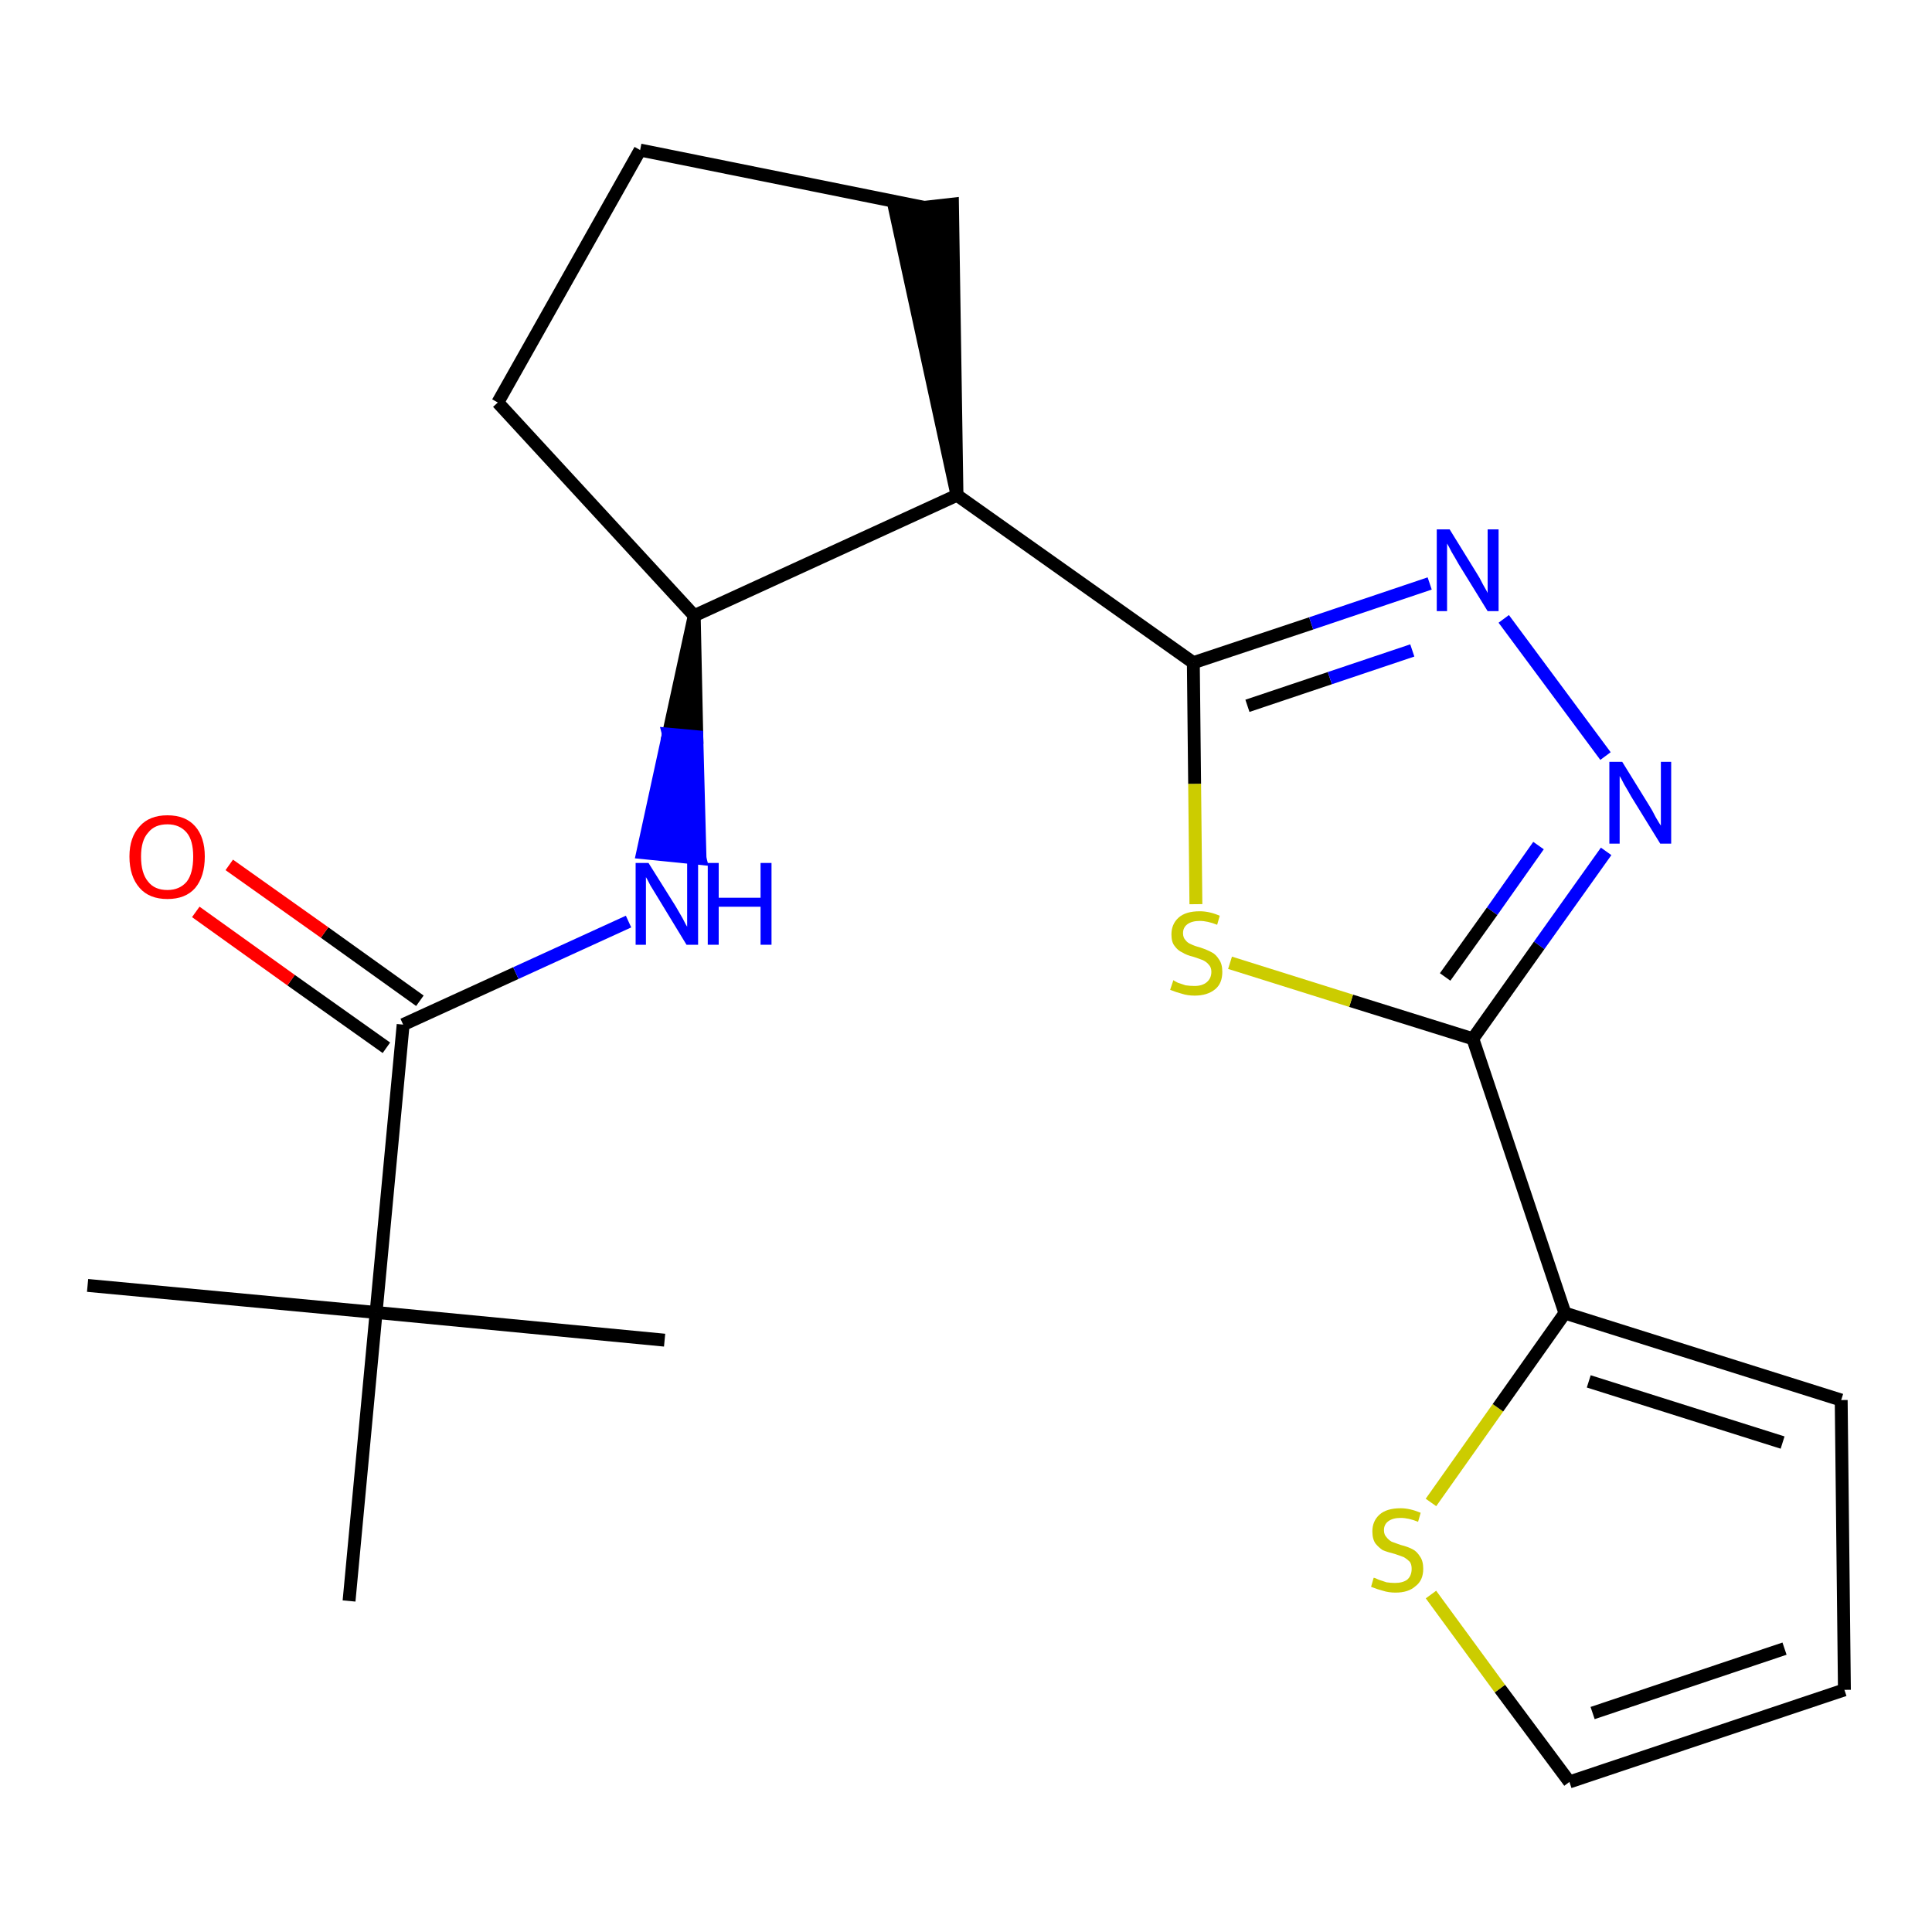 <?xml version='1.0' encoding='iso-8859-1'?>
<svg version='1.1' baseProfile='full'
              xmlns='http://www.w3.org/2000/svg'
                      xmlns:rdkit='http://www.rdkit.org/xml'
                      xmlns:xlink='http://www.w3.org/1999/xlink'
                  xml:space='preserve'
width='300px' height='300px' viewBox='0 0 300 300'>
<!-- END OF HEADER -->
<path class='bond-0 atom-0 atom-1' d='M 13.6,199.6 L 58.4,203.8' style='fill:none;fill-rule:evenodd;stroke:#000000;stroke-width:2.0px;stroke-linecap:butt;stroke-linejoin:miter;stroke-opacity:1' />
<path class='bond-1 atom-1 atom-2' d='M 58.4,203.8 L 103.2,208.1' style='fill:none;fill-rule:evenodd;stroke:#000000;stroke-width:2.0px;stroke-linecap:butt;stroke-linejoin:miter;stroke-opacity:1' />
<path class='bond-2 atom-1 atom-3' d='M 58.4,203.8 L 54.2,248.6' style='fill:none;fill-rule:evenodd;stroke:#000000;stroke-width:2.0px;stroke-linecap:butt;stroke-linejoin:miter;stroke-opacity:1' />
<path class='bond-3 atom-1 atom-4' d='M 58.4,203.8 L 62.6,159.1' style='fill:none;fill-rule:evenodd;stroke:#000000;stroke-width:2.0px;stroke-linecap:butt;stroke-linejoin:miter;stroke-opacity:1' />
<path class='bond-4 atom-4 atom-5' d='M 65.2,155.4 L 50.4,144.8' style='fill:none;fill-rule:evenodd;stroke:#000000;stroke-width:2.0px;stroke-linecap:butt;stroke-linejoin:miter;stroke-opacity:1' />
<path class='bond-4 atom-4 atom-5' d='M 50.4,144.8 L 35.6,134.3' style='fill:none;fill-rule:evenodd;stroke:#FF0000;stroke-width:2.0px;stroke-linecap:butt;stroke-linejoin:miter;stroke-opacity:1' />
<path class='bond-4 atom-4 atom-5' d='M 60.0,162.7 L 45.2,152.2' style='fill:none;fill-rule:evenodd;stroke:#000000;stroke-width:2.0px;stroke-linecap:butt;stroke-linejoin:miter;stroke-opacity:1' />
<path class='bond-4 atom-4 atom-5' d='M 45.2,152.2 L 30.4,141.6' style='fill:none;fill-rule:evenodd;stroke:#FF0000;stroke-width:2.0px;stroke-linecap:butt;stroke-linejoin:miter;stroke-opacity:1' />
<path class='bond-5 atom-4 atom-6' d='M 62.6,159.1 L 80.1,151.1' style='fill:none;fill-rule:evenodd;stroke:#000000;stroke-width:2.0px;stroke-linecap:butt;stroke-linejoin:miter;stroke-opacity:1' />
<path class='bond-5 atom-4 atom-6' d='M 80.1,151.1 L 97.6,143.1' style='fill:none;fill-rule:evenodd;stroke:#0000FF;stroke-width:2.0px;stroke-linecap:butt;stroke-linejoin:miter;stroke-opacity:1' />
<path class='bond-6 atom-7 atom-6' d='M 107.8,95.6 L 103.8,114.0 L 108.2,114.4 Z' style='fill:#000000;fill-rule:evenodd;fill-opacity:1;stroke:#000000;stroke-width:2.0px;stroke-linecap:butt;stroke-linejoin:miter;stroke-opacity:1;' />
<path class='bond-6 atom-7 atom-6' d='M 103.8,114.0 L 108.7,133.3 L 99.8,132.4 Z' style='fill:#0000FF;fill-rule:evenodd;fill-opacity:1;stroke:#0000FF;stroke-width:2.0px;stroke-linecap:butt;stroke-linejoin:miter;stroke-opacity:1;' />
<path class='bond-6 atom-7 atom-6' d='M 103.8,114.0 L 108.2,114.4 L 108.7,133.3 Z' style='fill:#0000FF;fill-rule:evenodd;fill-opacity:1;stroke:#0000FF;stroke-width:2.0px;stroke-linecap:butt;stroke-linejoin:miter;stroke-opacity:1;' />
<path class='bond-7 atom-7 atom-8' d='M 107.8,95.6 L 77.3,62.5' style='fill:none;fill-rule:evenodd;stroke:#000000;stroke-width:2.0px;stroke-linecap:butt;stroke-linejoin:miter;stroke-opacity:1' />
<path class='bond-21 atom-11 atom-7' d='M 148.6,76.9 L 107.8,95.6' style='fill:none;fill-rule:evenodd;stroke:#000000;stroke-width:2.0px;stroke-linecap:butt;stroke-linejoin:miter;stroke-opacity:1' />
<path class='bond-8 atom-8 atom-9' d='M 77.3,62.5 L 99.4,23.3' style='fill:none;fill-rule:evenodd;stroke:#000000;stroke-width:2.0px;stroke-linecap:butt;stroke-linejoin:miter;stroke-opacity:1' />
<path class='bond-9 atom-9 atom-10' d='M 99.4,23.3 L 143.5,32.2' style='fill:none;fill-rule:evenodd;stroke:#000000;stroke-width:2.0px;stroke-linecap:butt;stroke-linejoin:miter;stroke-opacity:1' />
<path class='bond-10 atom-11 atom-10' d='M 148.6,76.9 L 147.9,31.7 L 139.0,32.7 Z' style='fill:#000000;fill-rule:evenodd;fill-opacity:1;stroke:#000000;stroke-width:2.0px;stroke-linecap:butt;stroke-linejoin:miter;stroke-opacity:1;' />
<path class='bond-11 atom-11 atom-12' d='M 148.6,76.9 L 185.3,102.9' style='fill:none;fill-rule:evenodd;stroke:#000000;stroke-width:2.0px;stroke-linecap:butt;stroke-linejoin:miter;stroke-opacity:1' />
<path class='bond-12 atom-12 atom-13' d='M 185.3,102.9 L 203.6,96.8' style='fill:none;fill-rule:evenodd;stroke:#000000;stroke-width:2.0px;stroke-linecap:butt;stroke-linejoin:miter;stroke-opacity:1' />
<path class='bond-12 atom-12 atom-13' d='M 203.6,96.8 L 222.0,90.6' style='fill:none;fill-rule:evenodd;stroke:#0000FF;stroke-width:2.0px;stroke-linecap:butt;stroke-linejoin:miter;stroke-opacity:1' />
<path class='bond-12 atom-12 atom-13' d='M 193.7,109.6 L 206.5,105.3' style='fill:none;fill-rule:evenodd;stroke:#000000;stroke-width:2.0px;stroke-linecap:butt;stroke-linejoin:miter;stroke-opacity:1' />
<path class='bond-12 atom-12 atom-13' d='M 206.5,105.3 L 219.3,101.0' style='fill:none;fill-rule:evenodd;stroke:#0000FF;stroke-width:2.0px;stroke-linecap:butt;stroke-linejoin:miter;stroke-opacity:1' />
<path class='bond-22 atom-21 atom-12' d='M 185.7,140.4 L 185.5,121.7' style='fill:none;fill-rule:evenodd;stroke:#CCCC00;stroke-width:2.0px;stroke-linecap:butt;stroke-linejoin:miter;stroke-opacity:1' />
<path class='bond-22 atom-21 atom-12' d='M 185.5,121.7 L 185.3,102.9' style='fill:none;fill-rule:evenodd;stroke:#000000;stroke-width:2.0px;stroke-linecap:butt;stroke-linejoin:miter;stroke-opacity:1' />
<path class='bond-13 atom-13 atom-14' d='M 233.5,96.1 L 249.3,117.4' style='fill:none;fill-rule:evenodd;stroke:#0000FF;stroke-width:2.0px;stroke-linecap:butt;stroke-linejoin:miter;stroke-opacity:1' />
<path class='bond-14 atom-14 atom-15' d='M 249.4,132.2 L 239.0,146.8' style='fill:none;fill-rule:evenodd;stroke:#0000FF;stroke-width:2.0px;stroke-linecap:butt;stroke-linejoin:miter;stroke-opacity:1' />
<path class='bond-14 atom-14 atom-15' d='M 239.0,146.8 L 228.7,161.3' style='fill:none;fill-rule:evenodd;stroke:#000000;stroke-width:2.0px;stroke-linecap:butt;stroke-linejoin:miter;stroke-opacity:1' />
<path class='bond-14 atom-14 atom-15' d='M 238.9,131.3 L 231.7,141.5' style='fill:none;fill-rule:evenodd;stroke:#0000FF;stroke-width:2.0px;stroke-linecap:butt;stroke-linejoin:miter;stroke-opacity:1' />
<path class='bond-14 atom-14 atom-15' d='M 231.7,141.5 L 224.4,151.7' style='fill:none;fill-rule:evenodd;stroke:#000000;stroke-width:2.0px;stroke-linecap:butt;stroke-linejoin:miter;stroke-opacity:1' />
<path class='bond-15 atom-15 atom-16' d='M 228.7,161.3 L 243.0,203.9' style='fill:none;fill-rule:evenodd;stroke:#000000;stroke-width:2.0px;stroke-linecap:butt;stroke-linejoin:miter;stroke-opacity:1' />
<path class='bond-20 atom-15 atom-21' d='M 228.7,161.3 L 209.8,155.4' style='fill:none;fill-rule:evenodd;stroke:#000000;stroke-width:2.0px;stroke-linecap:butt;stroke-linejoin:miter;stroke-opacity:1' />
<path class='bond-20 atom-15 atom-21' d='M 209.8,155.4 L 191.0,149.5' style='fill:none;fill-rule:evenodd;stroke:#CCCC00;stroke-width:2.0px;stroke-linecap:butt;stroke-linejoin:miter;stroke-opacity:1' />
<path class='bond-16 atom-16 atom-17' d='M 243.0,203.9 L 285.9,217.4' style='fill:none;fill-rule:evenodd;stroke:#000000;stroke-width:2.0px;stroke-linecap:butt;stroke-linejoin:miter;stroke-opacity:1' />
<path class='bond-16 atom-16 atom-17' d='M 246.7,214.5 L 276.8,224.0' style='fill:none;fill-rule:evenodd;stroke:#000000;stroke-width:2.0px;stroke-linecap:butt;stroke-linejoin:miter;stroke-opacity:1' />
<path class='bond-23 atom-20 atom-16' d='M 222.2,233.3 L 232.6,218.6' style='fill:none;fill-rule:evenodd;stroke:#CCCC00;stroke-width:2.0px;stroke-linecap:butt;stroke-linejoin:miter;stroke-opacity:1' />
<path class='bond-23 atom-20 atom-16' d='M 232.6,218.6 L 243.0,203.9' style='fill:none;fill-rule:evenodd;stroke:#000000;stroke-width:2.0px;stroke-linecap:butt;stroke-linejoin:miter;stroke-opacity:1' />
<path class='bond-17 atom-17 atom-18' d='M 285.9,217.4 L 286.4,262.4' style='fill:none;fill-rule:evenodd;stroke:#000000;stroke-width:2.0px;stroke-linecap:butt;stroke-linejoin:miter;stroke-opacity:1' />
<path class='bond-18 atom-18 atom-19' d='M 286.4,262.4 L 243.7,276.7' style='fill:none;fill-rule:evenodd;stroke:#000000;stroke-width:2.0px;stroke-linecap:butt;stroke-linejoin:miter;stroke-opacity:1' />
<path class='bond-18 atom-18 atom-19' d='M 277.1,256.0 L 247.3,266.0' style='fill:none;fill-rule:evenodd;stroke:#000000;stroke-width:2.0px;stroke-linecap:butt;stroke-linejoin:miter;stroke-opacity:1' />
<path class='bond-19 atom-19 atom-20' d='M 243.7,276.7 L 232.9,262.2' style='fill:none;fill-rule:evenodd;stroke:#000000;stroke-width:2.0px;stroke-linecap:butt;stroke-linejoin:miter;stroke-opacity:1' />
<path class='bond-19 atom-19 atom-20' d='M 232.9,262.2 L 222.2,247.6' style='fill:none;fill-rule:evenodd;stroke:#CCCC00;stroke-width:2.0px;stroke-linecap:butt;stroke-linejoin:miter;stroke-opacity:1' />
<path  class='atom-5' d='M 20.1 133.0
Q 20.1 130.0, 21.7 128.3
Q 23.2 126.6, 26.0 126.6
Q 28.8 126.6, 30.3 128.3
Q 31.8 130.0, 31.8 133.0
Q 31.8 136.1, 30.3 137.9
Q 28.8 139.6, 26.0 139.6
Q 23.2 139.6, 21.7 137.9
Q 20.1 136.1, 20.1 133.0
M 26.0 138.2
Q 27.9 138.2, 29.0 136.9
Q 30.0 135.6, 30.0 133.0
Q 30.0 130.5, 29.0 129.3
Q 27.9 128.0, 26.0 128.0
Q 24.0 128.0, 23.0 129.3
Q 21.9 130.5, 21.9 133.0
Q 21.9 135.6, 23.0 136.9
Q 24.0 138.2, 26.0 138.2
' fill='#FF0000'/>
<path  class='atom-6' d='M 100.7 134.0
L 104.9 140.7
Q 105.3 141.4, 106.0 142.6
Q 106.6 143.8, 106.7 143.9
L 106.7 134.0
L 108.4 134.0
L 108.4 146.7
L 106.6 146.7
L 102.1 139.3
Q 101.6 138.5, 101.0 137.5
Q 100.5 136.5, 100.3 136.2
L 100.3 146.7
L 98.7 146.7
L 98.7 134.0
L 100.7 134.0
' fill='#0000FF'/>
<path  class='atom-6' d='M 109.9 134.0
L 111.6 134.0
L 111.6 139.4
L 118.1 139.4
L 118.1 134.0
L 119.8 134.0
L 119.8 146.7
L 118.1 146.7
L 118.1 140.8
L 111.6 140.8
L 111.6 146.7
L 109.9 146.7
L 109.9 134.0
' fill='#0000FF'/>
<path  class='atom-13' d='M 225.1 82.2
L 229.3 89.0
Q 229.7 89.6, 230.3 90.8
Q 231.0 92.0, 231.0 92.1
L 231.0 82.2
L 232.7 82.2
L 232.7 94.9
L 231.0 94.9
L 226.5 87.6
Q 226.0 86.7, 225.4 85.7
Q 224.9 84.7, 224.7 84.4
L 224.7 94.9
L 223.1 94.9
L 223.1 82.2
L 225.1 82.2
' fill='#0000FF'/>
<path  class='atom-14' d='M 251.9 118.3
L 256.1 125.1
Q 256.5 125.7, 257.1 126.9
Q 257.8 128.1, 257.9 128.2
L 257.9 118.3
L 259.5 118.3
L 259.5 131.0
L 257.8 131.0
L 253.3 123.7
Q 252.8 122.8, 252.2 121.8
Q 251.7 120.8, 251.5 120.5
L 251.5 131.0
L 249.9 131.0
L 249.9 118.3
L 251.9 118.3
' fill='#0000FF'/>
<path  class='atom-20' d='M 213.3 245.0
Q 213.5 245.0, 214.1 245.3
Q 214.7 245.5, 215.3 245.7
Q 216.0 245.8, 216.6 245.8
Q 217.8 245.8, 218.5 245.3
Q 219.2 244.7, 219.2 243.6
Q 219.2 242.9, 218.9 242.5
Q 218.5 242.1, 218.0 241.8
Q 217.5 241.6, 216.6 241.3
Q 215.4 241.0, 214.7 240.7
Q 214.1 240.3, 213.6 239.7
Q 213.1 239.0, 213.1 237.8
Q 213.1 236.2, 214.2 235.2
Q 215.3 234.2, 217.5 234.2
Q 218.9 234.2, 220.6 234.9
L 220.2 236.3
Q 218.7 235.7, 217.5 235.7
Q 216.3 235.7, 215.6 236.2
Q 214.9 236.7, 214.9 237.6
Q 214.9 238.3, 215.3 238.7
Q 215.6 239.1, 216.1 239.4
Q 216.7 239.6, 217.5 239.9
Q 218.7 240.2, 219.4 240.6
Q 220.0 240.9, 220.5 241.7
Q 221.0 242.4, 221.0 243.6
Q 221.0 245.4, 219.8 246.3
Q 218.7 247.3, 216.7 247.3
Q 215.6 247.3, 214.7 247.0
Q 213.9 246.8, 212.9 246.4
L 213.3 245.0
' fill='#CCCC00'/>
<path  class='atom-21' d='M 182.2 152.2
Q 182.3 152.3, 182.9 152.6
Q 183.5 152.8, 184.1 153.0
Q 184.8 153.1, 185.5 153.1
Q 186.7 153.1, 187.4 152.5
Q 188.1 151.9, 188.1 150.9
Q 188.1 150.2, 187.7 149.8
Q 187.4 149.4, 186.8 149.1
Q 186.3 148.9, 185.4 148.6
Q 184.2 148.3, 183.6 147.9
Q 182.9 147.6, 182.4 146.9
Q 181.9 146.3, 181.9 145.1
Q 181.9 143.5, 183.0 142.5
Q 184.1 141.5, 186.3 141.5
Q 187.8 141.5, 189.4 142.2
L 189.0 143.6
Q 187.5 143.0, 186.3 143.0
Q 185.1 143.0, 184.4 143.5
Q 183.7 144.0, 183.7 144.9
Q 183.7 145.6, 184.1 146.0
Q 184.4 146.4, 184.9 146.6
Q 185.5 146.9, 186.3 147.1
Q 187.5 147.5, 188.2 147.9
Q 188.8 148.2, 189.3 149.0
Q 189.8 149.7, 189.8 150.9
Q 189.8 152.7, 188.7 153.6
Q 187.5 154.6, 185.5 154.6
Q 184.4 154.6, 183.5 154.3
Q 182.7 154.1, 181.7 153.7
L 182.2 152.2
' fill='#CCCC00'/>
</svg>
